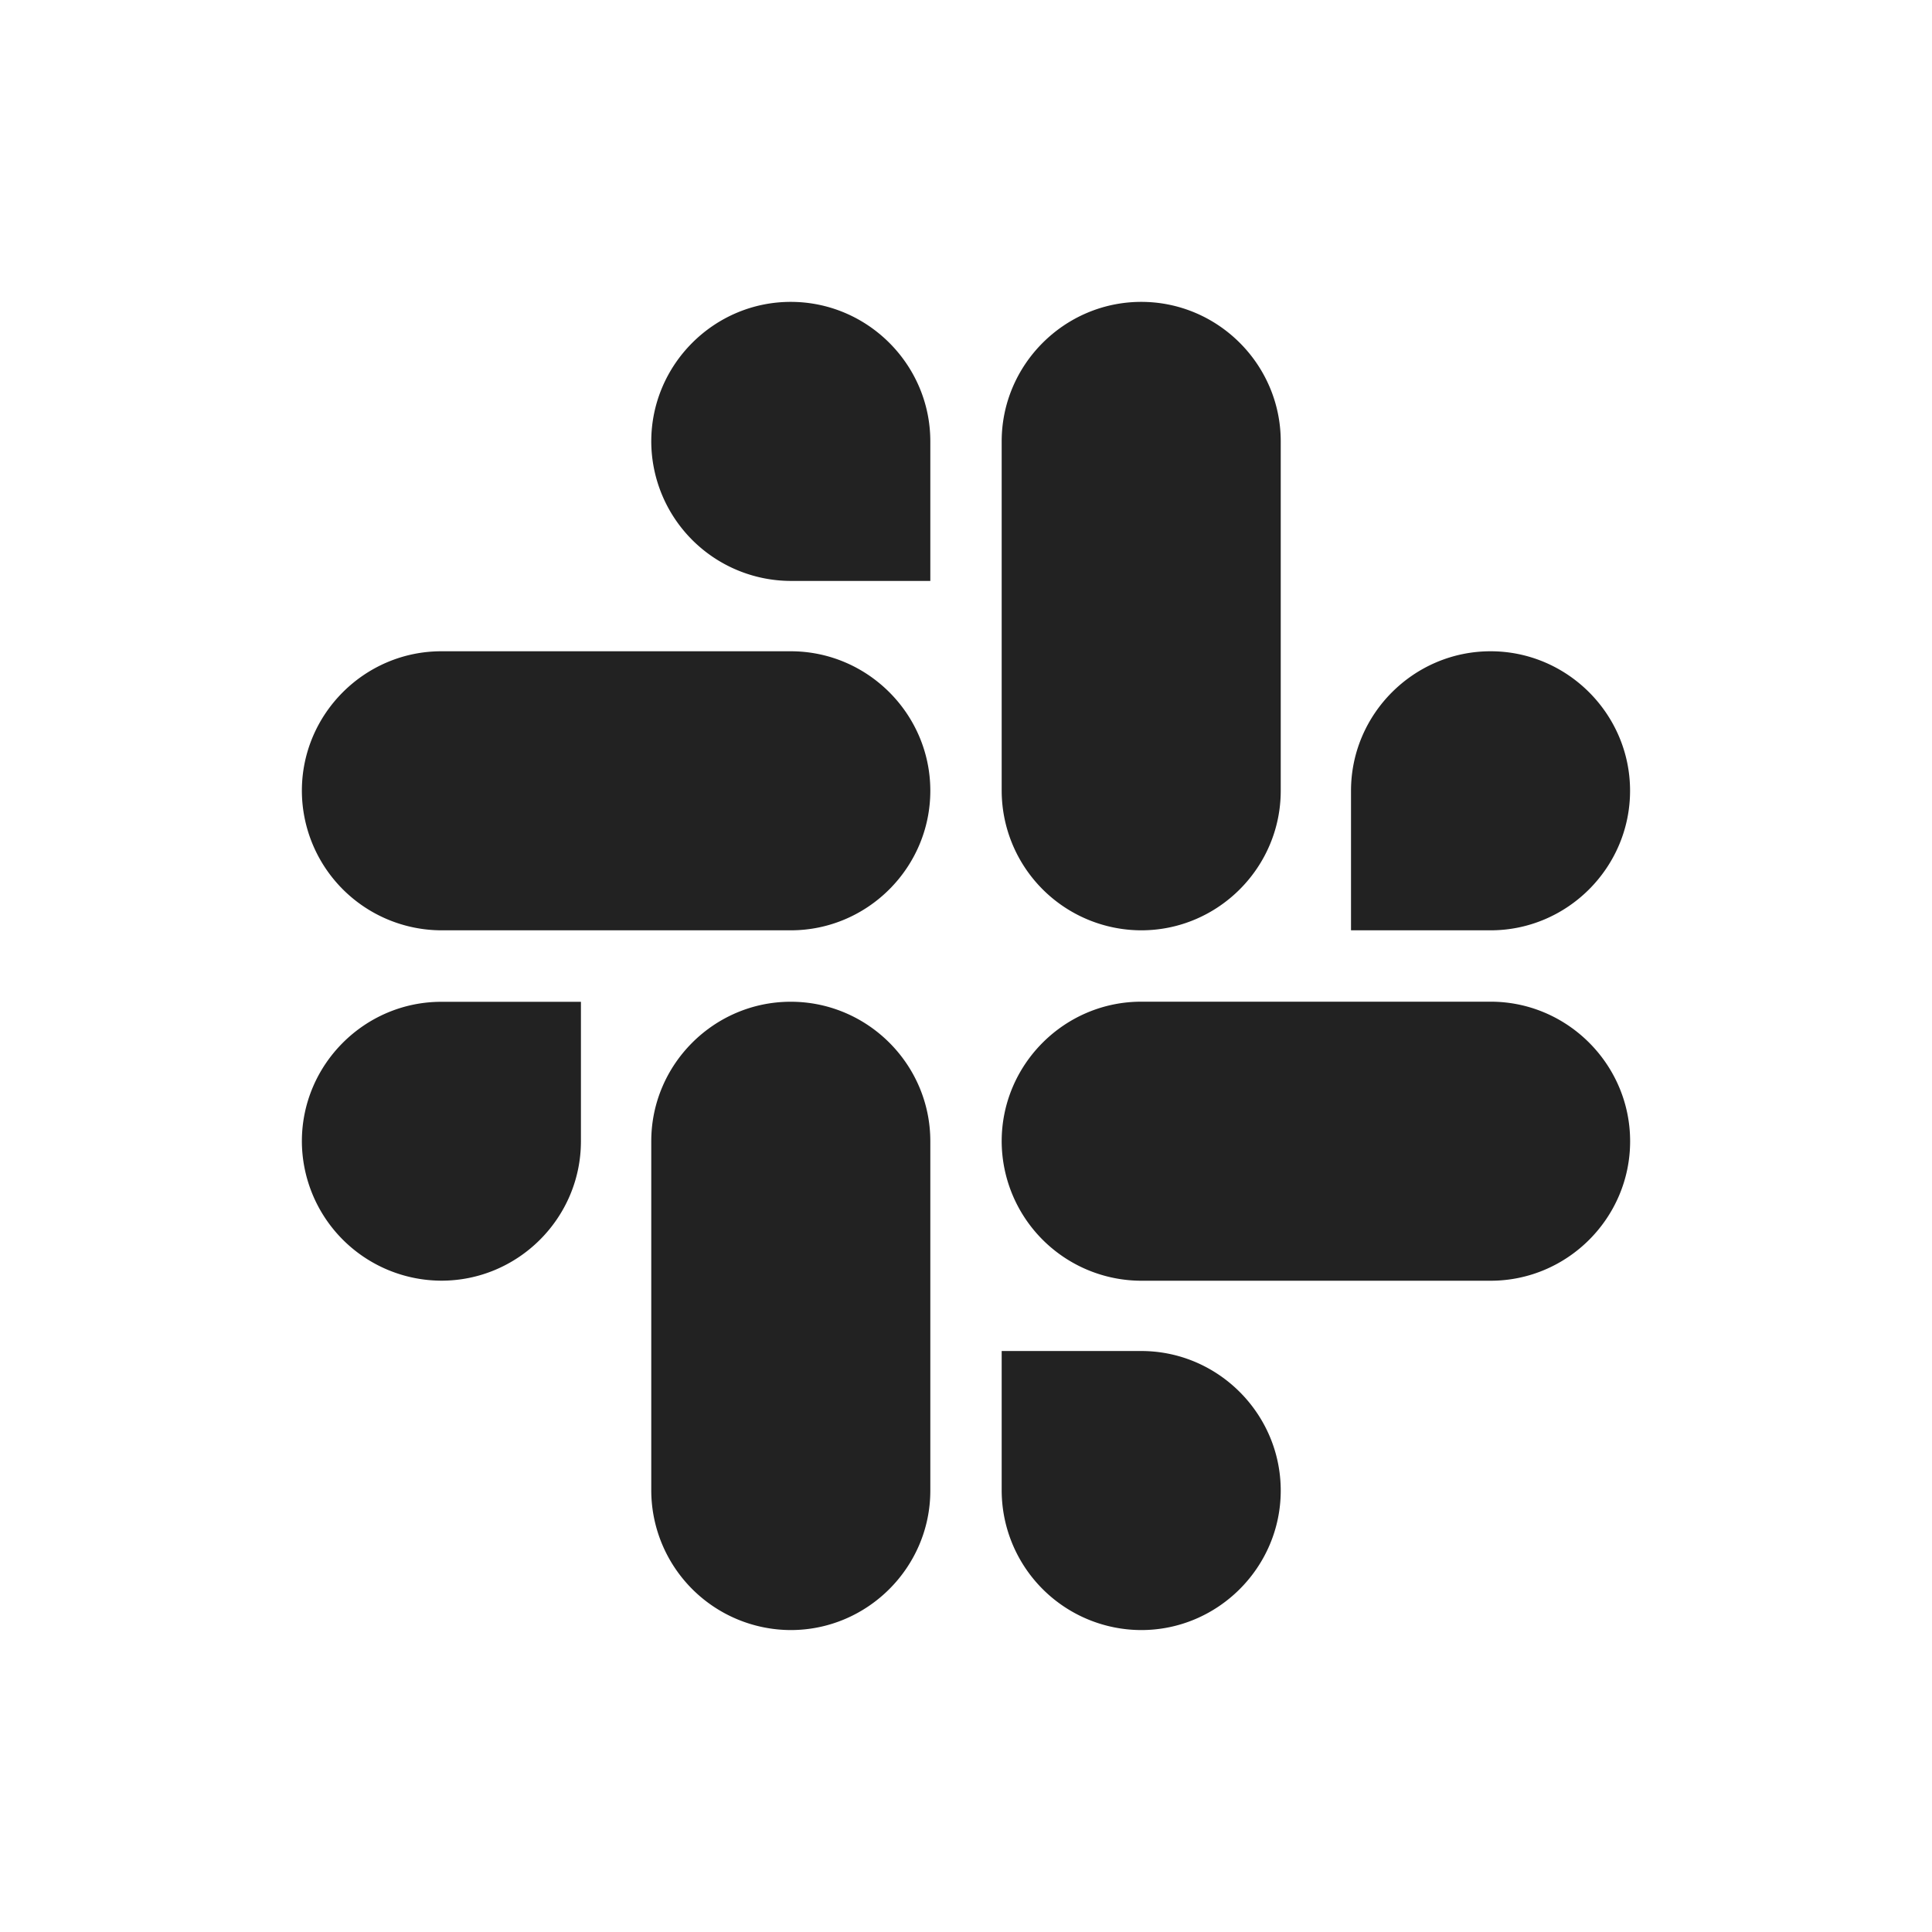<svg xmlns="http://www.w3.org/2000/svg" xmlns:xlink="http://www.w3.org/1999/xlink" viewBox="0 0 32 32" version="1.1" role="img" aria-labelledby="at-svg-slack-3" class="at-icon at-icon-slack" style="fill: rgb(34, 34, 34); width: 32px; height: 32px;"><title id="at-svg-slack-3">Slack</title><g><path d="M9.622 18.902c0 1.272-1.04 2.31-2.31 2.31A2.317 2.317 0 0 1 5 18.903c0-1.272 1.04-2.31 2.31-2.31h2.312v2.31zm1.165 0c0-1.272 1.04-2.31 2.31-2.31 1.273 0 2.312 1.038 2.312 2.31v5.787c0 1.27-1.04 2.31-2.312 2.31a2.317 2.317 0 0 1-2.31-2.31V18.9zm2.31-9.28a2.317 2.317 0 0 1-2.31-2.31c0-1.273 1.04-2.312 2.31-2.312 1.273 0 2.312 1.04 2.312 2.31v2.312h-2.312zm0 1.165c1.273 0 2.312 1.04 2.312 2.31 0 1.273-1.04 2.312-2.312 2.312H7.31A2.317 2.317 0 0 1 5 13.097c0-1.272 1.04-2.31 2.31-2.31H13.1zm9.28 2.31c0-1.27 1.04-2.31 2.312-2.31 1.27 0 2.31 1.04 2.31 2.31 0 1.273-1.04 2.312-2.31 2.312h-2.312v-2.312zm-1.164 0c0 1.273-1.04 2.312-2.31 2.312a2.317 2.317 0 0 1-2.312-2.312V7.31c0-1.27 1.04-2.31 2.312-2.31 1.272 0 2.31 1.04 2.31 2.31V13.1zm-2.31 9.28c1.27 0 2.31 1.04 2.31 2.312 0 1.27-1.04 2.31-2.31 2.31a2.317 2.317 0 0 1-2.312-2.31v-2.312h2.312zm0-1.164a2.317 2.317 0 0 1-2.312-2.31c0-1.273 1.04-2.312 2.312-2.312h5.787c1.27 0 2.31 1.04 2.31 2.312 0 1.272-1.04 2.31-2.31 2.31H18.9z" fill-rule="evenodd"></path></g></svg>

